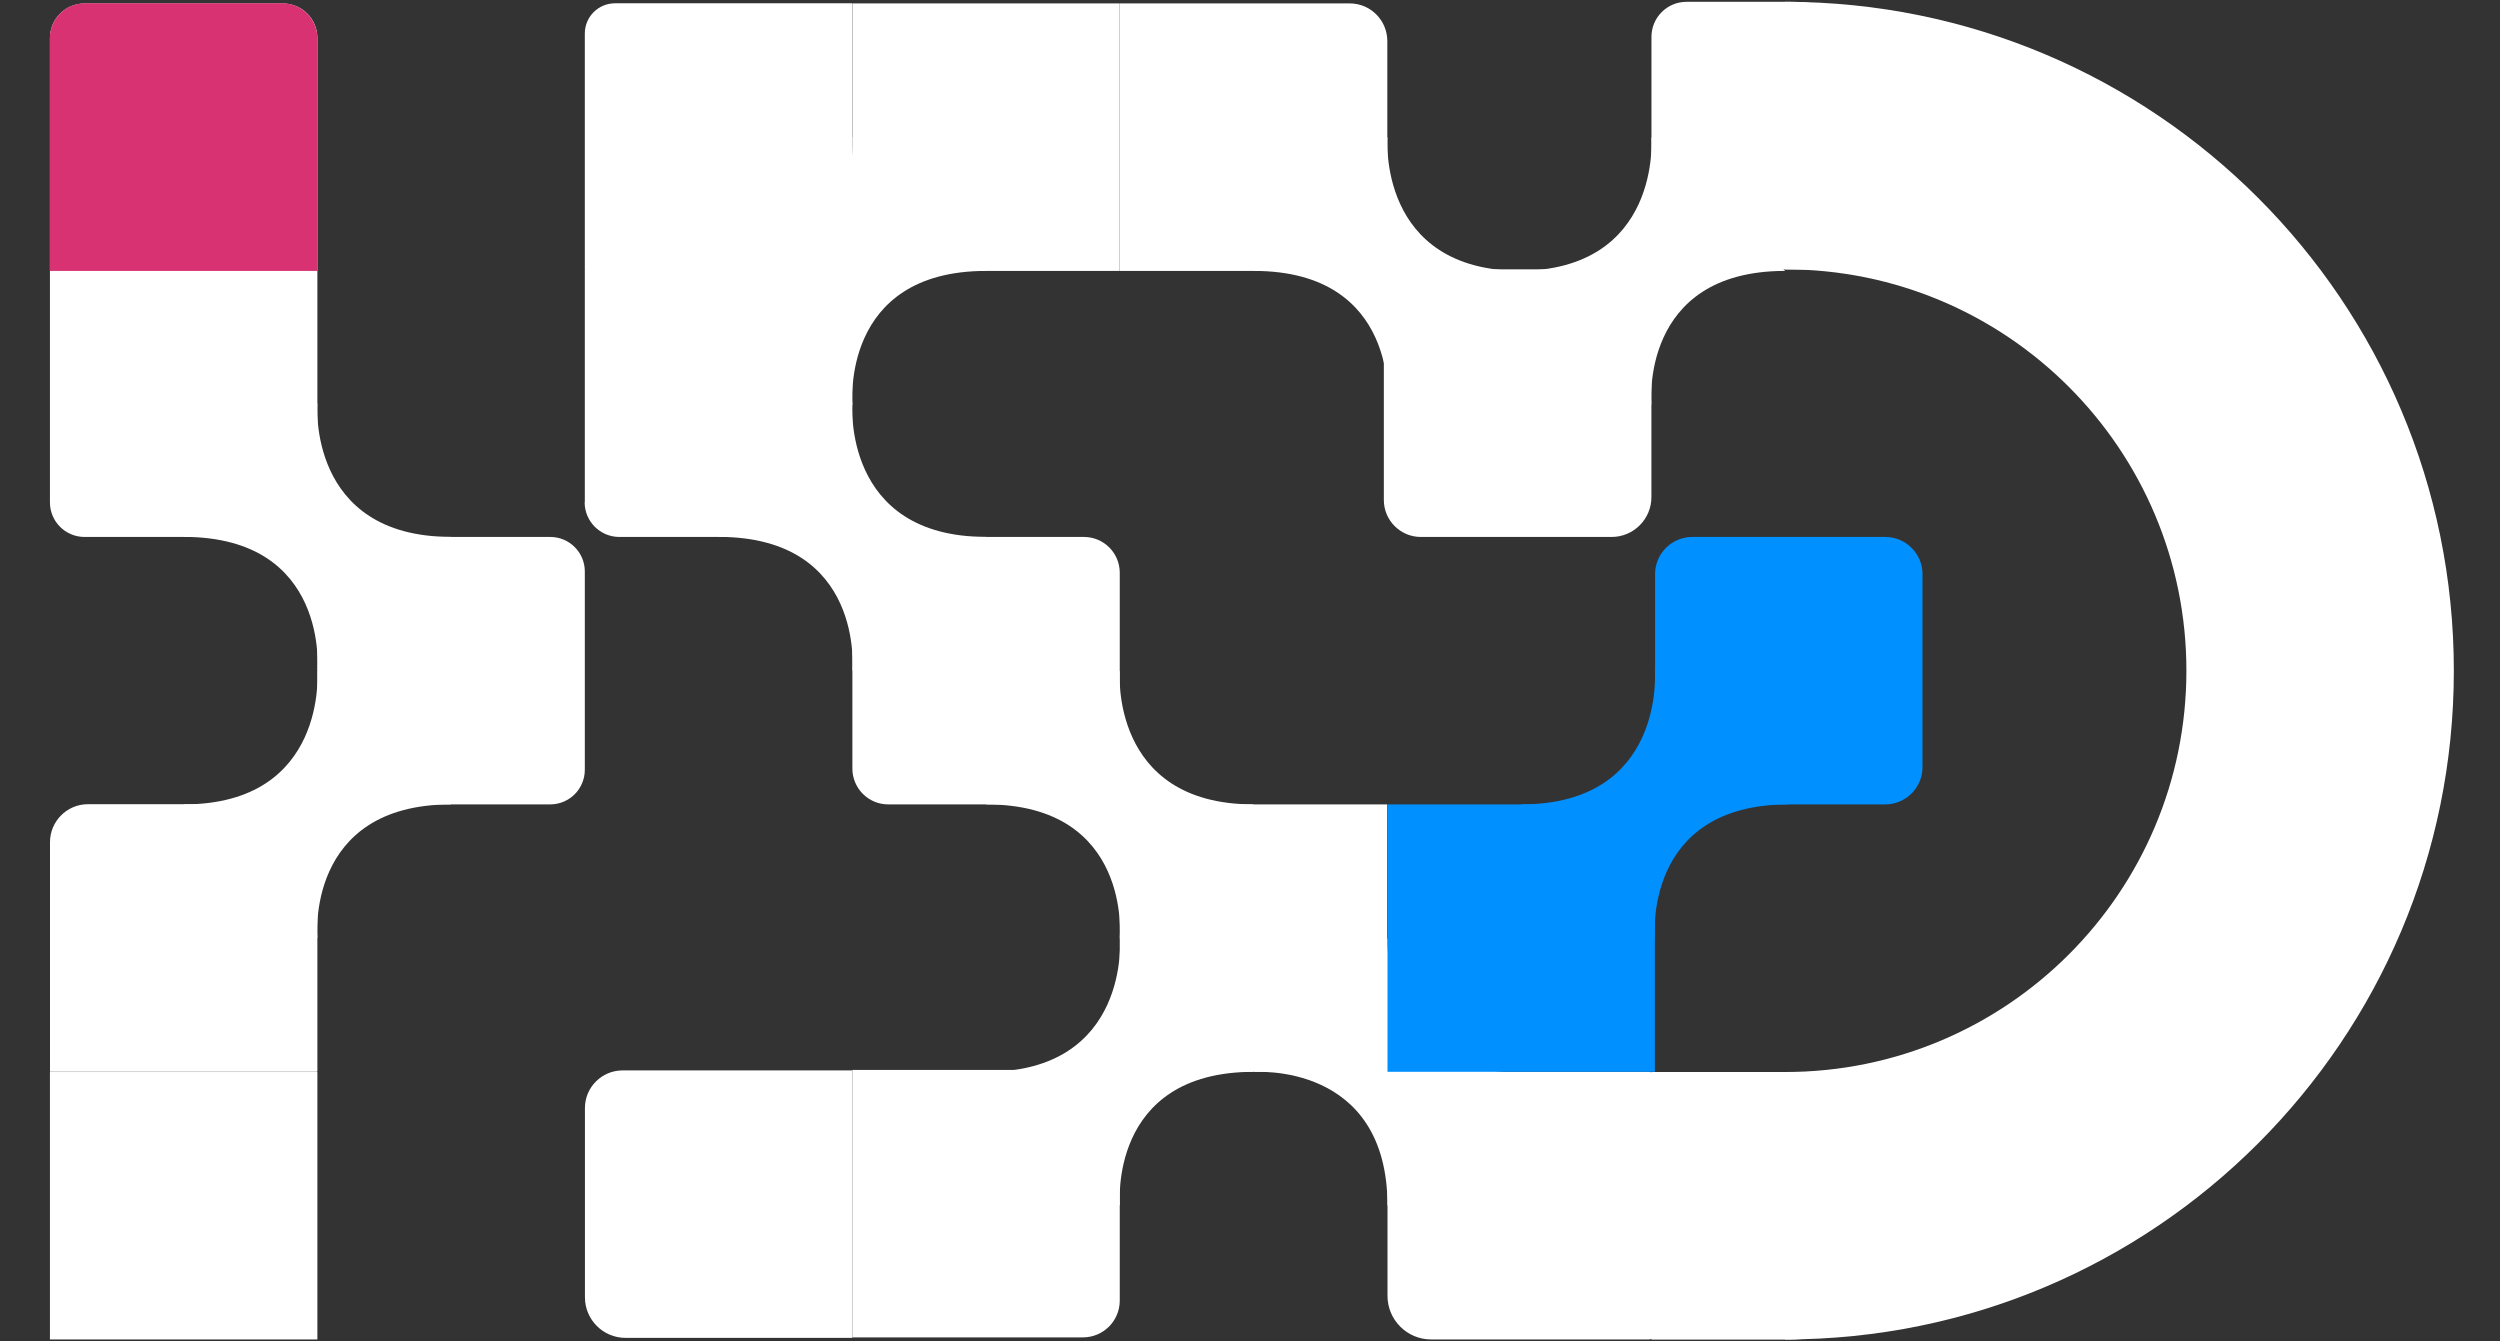 <svg width="41" height="22" viewBox="0 0 41 22" fill="none" xmlns="http://www.w3.org/2000/svg">
<rect x="0" y="0" width="41" height="22" fill="#333333" stroke="none"/>
<path d="M20.562 17.581C20.562 17.581 22.755 17.406 22.755 19.774L24.948 17.581C24.948 17.581 22.755 17.787 22.755 15.388L20.562 17.581Z" fill="white"/>
<path d="M0.819 8.239L0.819 0.623C0.819 0.31 1.073 0.057 1.386 0.057H4.638C4.952 0.057 5.205 0.31 5.205 0.623L5.205 8.192C5.205 8.532 4.931 8.806 4.591 8.806H1.386C1.073 8.806 0.819 8.552 0.819 8.239Z" fill="white"/>
<path d="M13.979 4.409V0.056H18.364V4.443H14.013C13.994 4.443 13.979 4.427 13.979 4.409Z" fill="white"/>
<path d="M9.591 4.406V0.55C9.591 0.276 9.812 0.054 10.087 0.054H13.976V4.44H9.625C9.606 4.44 9.591 4.425 9.591 4.406Z" fill="white"/>
<path d="M22.752 0.673V3.86C22.752 4.182 22.491 4.443 22.17 4.443H18.367V0.056L22.136 0.056C22.476 0.056 22.752 0.333 22.752 0.673Z" fill="white"/>
<path d="M0.819 17.581L0.819 21.967H5.205V17.581H0.819Z" fill="white"/>
<path d="M27.084 3.813V0.605C27.084 0.286 27.342 0.03 27.658 0.03H29.409C30.548 0.03 31.472 0.955 31.472 2.093V4.419H27.689C27.355 4.419 27.086 4.148 27.086 3.816L27.084 3.813Z" fill="white"/>
<path d="M27.083 21.967V17.581H31.469V19.842C31.469 21.017 30.516 21.97 29.341 21.97H27.081L27.083 21.967Z" fill="white"/>
<path d="M22.695 8.2V5.022C22.695 4.688 22.967 4.417 23.301 4.417H26.478C26.812 4.417 27.083 4.688 27.083 5.022V8.153C27.083 8.513 26.791 8.806 26.431 8.806H23.301C22.967 8.806 22.695 8.534 22.695 8.2Z" fill="white"/>
<path d="M9.591 8.236V4.417H13.976V8.756C13.976 8.782 13.955 8.806 13.927 8.806H10.157C9.844 8.806 9.588 8.552 9.588 8.236H9.591Z" fill="white"/>
<path d="M13.979 21.933V17.547H17.782C18.103 17.547 18.364 17.808 18.364 18.129V21.33C18.364 21.664 18.093 21.933 17.761 21.933H13.979Z" fill="white"/>
<path d="M10.209 17.555H13.979V21.941H10.259C9.891 21.941 9.593 21.643 9.593 21.275V18.171C9.593 17.831 9.87 17.555 10.209 17.555Z" fill="white"/>
<path d="M22.755 21.252V17.68C22.755 17.625 22.799 17.578 22.857 17.578H27.041C27.096 17.578 27.143 17.622 27.143 17.68V21.865C27.143 21.92 27.099 21.967 27.041 21.967H23.47C23.076 21.967 22.755 21.646 22.755 21.252Z" fill="white"/>
<path d="M29.276 0.03V4.417C32.91 4.417 35.857 7.364 35.857 10.999C35.857 14.633 32.91 17.581 29.276 17.581V21.967C35.332 21.967 40.243 17.056 40.243 10.999C40.243 4.941 35.332 0.03 29.276 0.03Z" fill="white"/>
<path d="M0.82 17.568L0.82 13.811C0.82 13.469 1.099 13.189 1.441 13.189H4.532C4.902 13.189 5.205 13.492 5.205 13.863V17.568C5.205 17.568 5.2 17.578 5.195 17.578H0.827C0.827 17.578 0.817 17.573 0.817 17.568H0.82Z" fill="white"/>
<path d="M5.205 9.372V12.625C5.205 12.938 5.459 13.192 5.772 13.192H9.024C9.337 13.192 9.591 12.938 9.591 12.625V9.372C9.591 9.059 9.337 8.806 9.024 8.806H5.772C5.459 8.806 5.205 9.059 5.205 9.372Z" fill="white"/>
<path d="M5.205 10.999C5.205 10.999 5.38 13.192 3.012 13.192L5.205 15.385C5.205 15.385 4.999 13.192 7.398 13.192L5.205 10.999Z" fill="white"/>
<path d="M13.981 2.25C13.981 2.25 14.156 4.443 11.789 4.443L13.981 6.636C13.981 6.636 13.775 4.443 16.174 4.443L13.981 2.25Z" fill="white"/>
<path d="M18.367 15.385C18.367 15.385 18.542 17.578 16.174 17.578L18.367 19.771C18.367 19.771 18.161 17.578 20.56 17.578L18.367 15.385Z" fill="white"/>
<path d="M27.083 2.25C27.083 2.25 27.258 4.443 24.89 4.443L27.083 6.636C27.083 6.636 26.877 4.443 29.276 4.443L27.083 2.25Z" fill="white"/>
<path d="M22.755 2.25C22.755 2.25 22.58 4.443 24.948 4.443L22.755 6.636C22.755 6.636 22.961 4.443 20.562 4.443L22.755 2.25Z" fill="white"/>
<path d="M13.979 6.612C13.979 6.612 13.804 8.805 16.172 8.805L13.979 10.999C13.979 10.999 14.185 8.805 11.786 8.805L13.979 6.612Z" fill="white"/>
<path d="M5.205 6.612C5.205 6.612 5.03 8.805 7.398 8.805L5.205 10.999C5.205 10.999 5.411 8.805 3.012 8.805L5.205 6.612Z" fill="white"/>
<path d="M18.364 16.753V14.907C18.364 13.959 19.132 13.192 20.079 13.192H22.75V17.578H19.189C18.732 17.578 18.364 17.207 18.364 16.753Z" fill="white"/>
<path d="M13.979 9.393V12.604C13.979 12.929 14.242 13.192 14.566 13.192H17.777C18.101 13.192 18.364 12.929 18.364 12.604V9.393C18.364 9.069 18.101 8.806 17.777 8.806H14.566C14.242 8.806 13.979 9.069 13.979 9.393Z" fill="white"/>
<path d="M18.364 10.999C18.364 10.999 18.189 13.192 20.557 13.192L18.364 15.385C18.364 15.385 18.571 13.192 16.172 13.192L18.364 10.999Z" fill="white"/>
<path d="M22.755 17.578V13.192H27.088C27.117 13.192 27.14 13.216 27.14 13.244V17.578H22.755Z" fill="#0090FF"/>
<path d="M27.143 9.417V12.581C27.143 12.918 27.417 13.192 27.754 13.192H30.918C31.255 13.192 31.529 12.918 31.529 12.581V9.417C31.529 9.079 31.255 8.806 30.918 8.806H27.754C27.417 8.806 27.143 9.079 27.143 9.417Z" fill="#0090FF"/>
<path d="M27.14 10.999C27.14 10.999 27.315 13.192 24.948 13.192L27.14 15.385C27.14 15.385 26.934 13.192 29.333 13.192L27.14 10.999Z" fill="#0090FF"/>
<path d="M0.817 4.443L0.817 0.628C0.817 0.312 1.073 0.054 1.391 0.054H4.631C4.947 0.054 5.205 0.31 5.205 0.628V4.443H0.82H0.817Z" fill="#D83273"/>
</svg>
